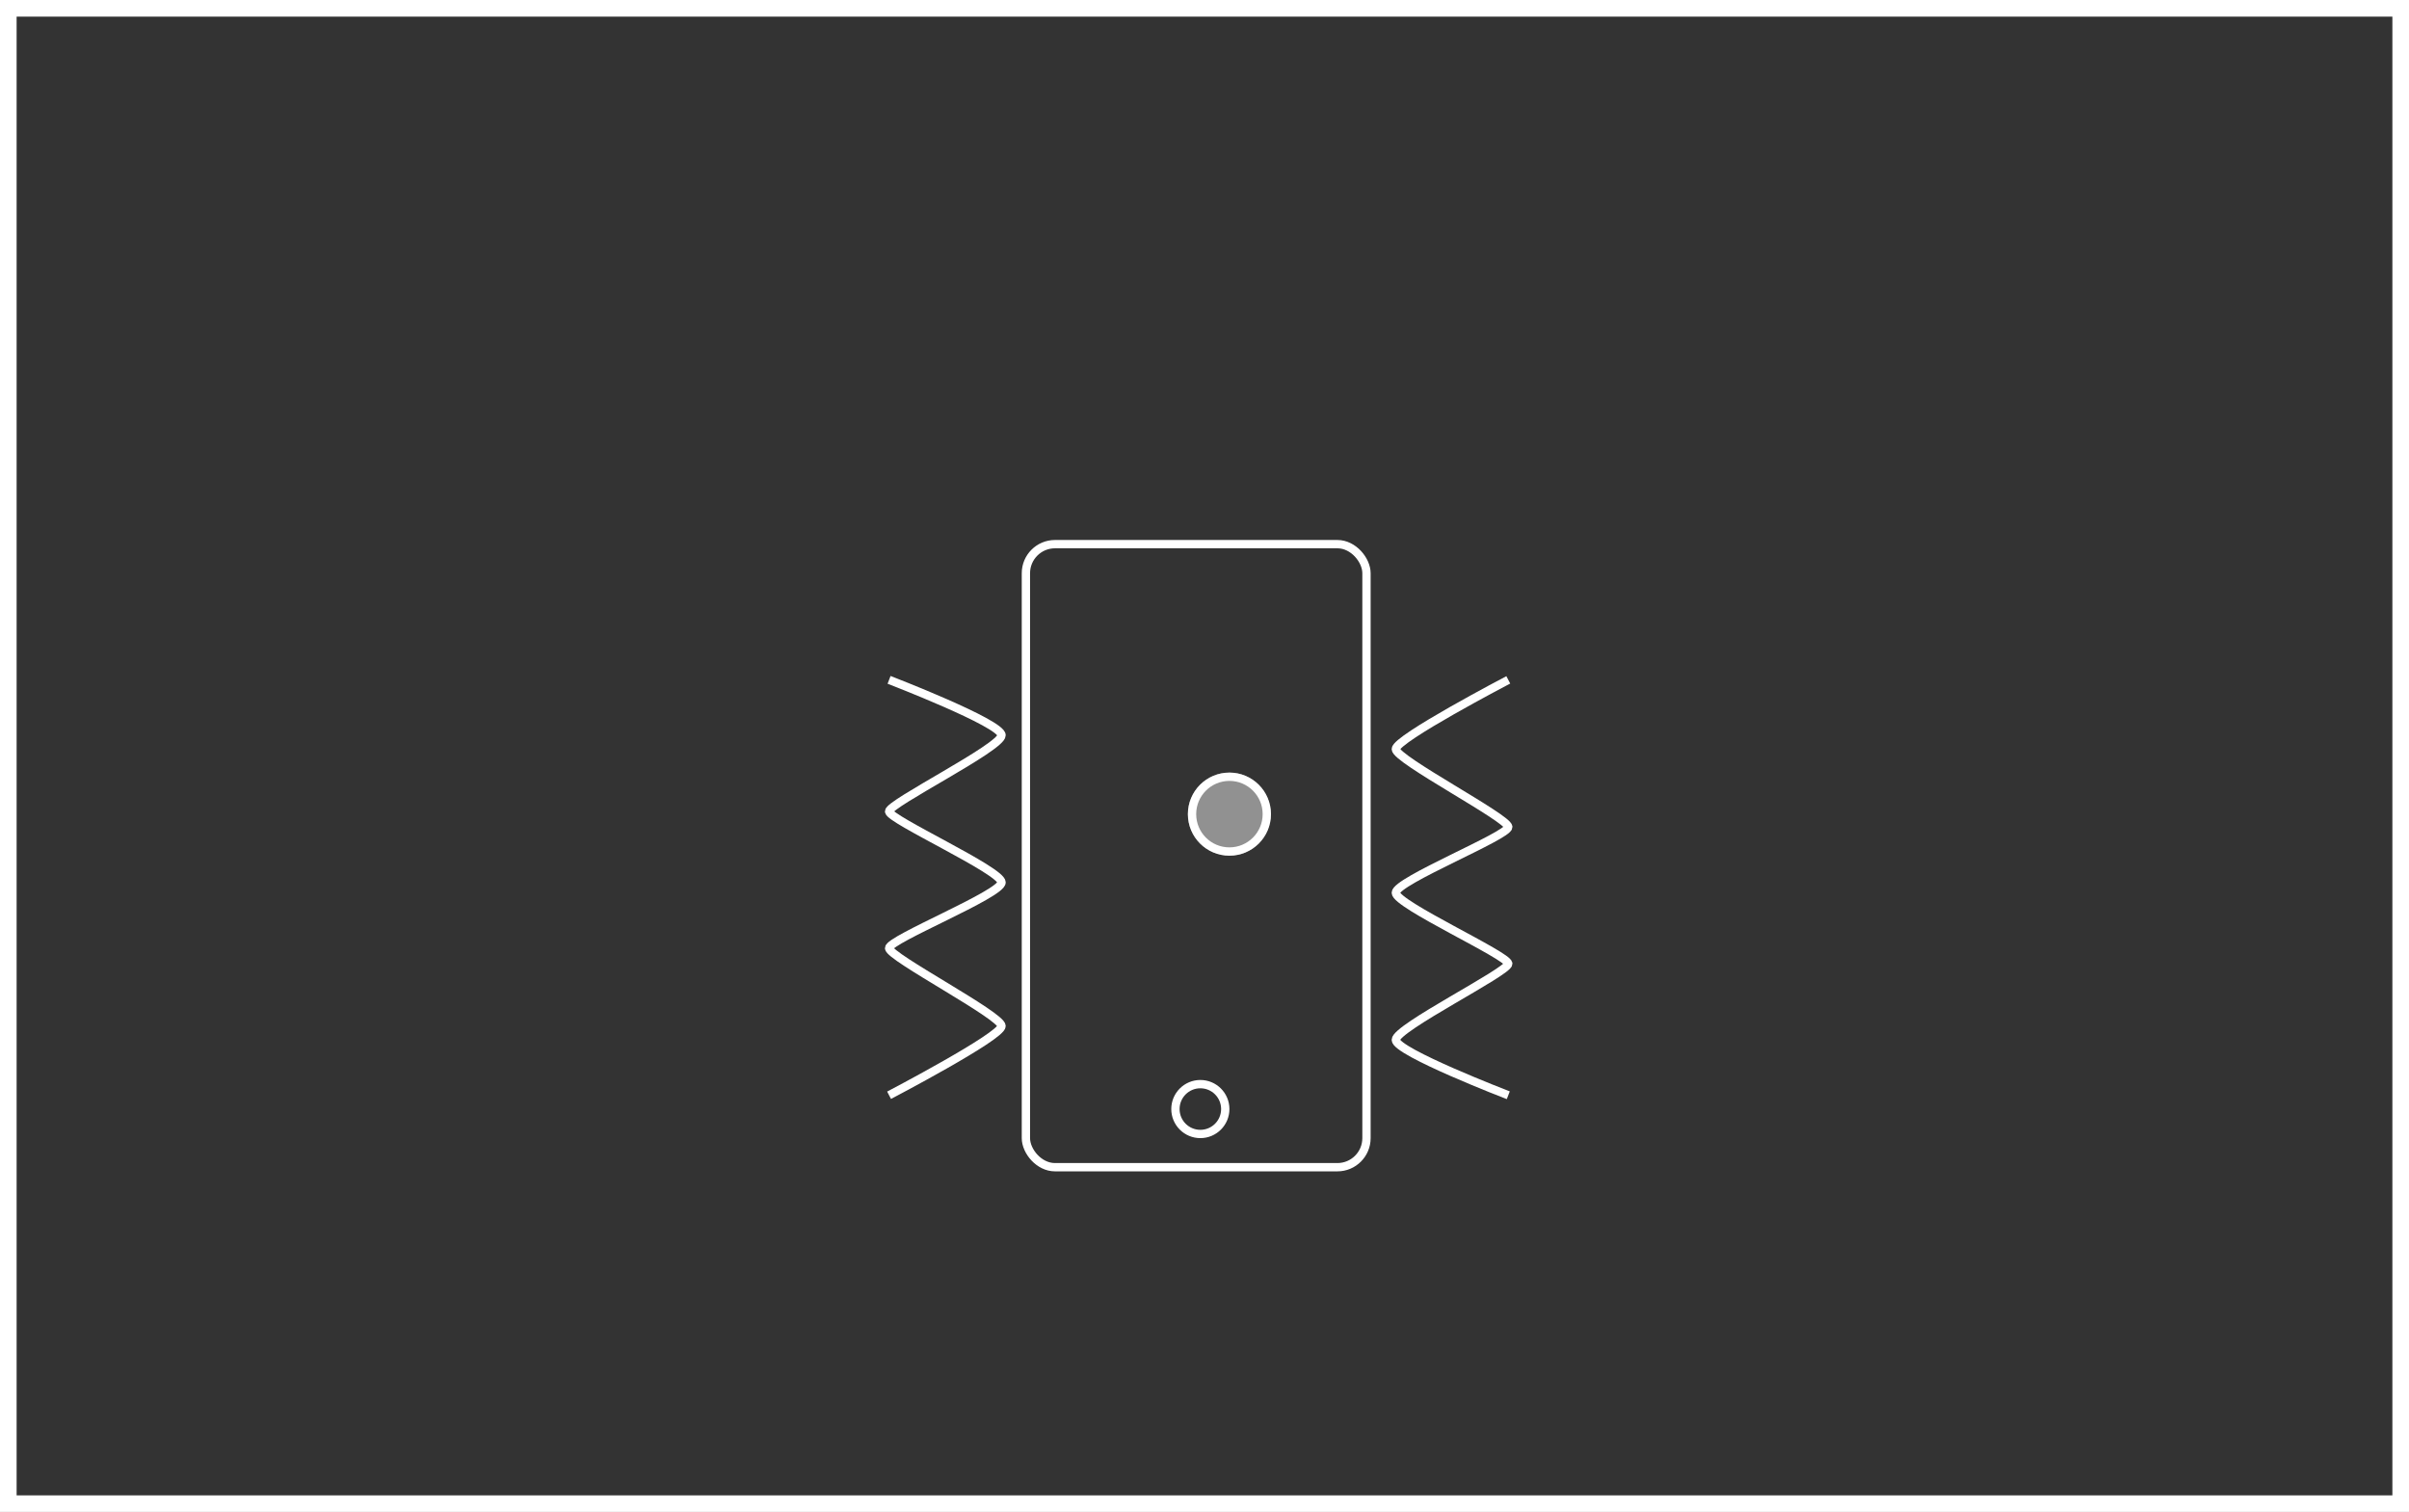 <svg xmlns="http://www.w3.org/2000/svg" width="290" height="182" viewBox="0 0 290 182"><rect x="0" y="0" width="290" height="182" fill="#333333" stroke="none"/><g transform="translate(-43 -112)"><g transform="translate(43 112)" fill="none" stroke="#fff" stroke-width="2"><rect width="290" height="182" stroke="none"/><rect x="1" y="1" width="288" height="180" fill="none"/></g><g transform="translate(184 242)" fill="none" stroke="#fff" stroke-width="1"><circle cx="3.5" cy="3.5" r="3.5" stroke="none"/><circle cx="3.5" cy="3.5" r="3" fill="none"/></g><g transform="translate(166 177)" fill="none" stroke="#fff" stroke-width="1"><rect width="42" height="76" rx="4" stroke="none"/><rect x="0.5" y="0.5" width="41" height="75" rx="3.5" fill="none"/></g><g transform="translate(186 205)" fill="rgba(255,255,255,0.46)" stroke="#fff" stroke-width="1"><circle cx="5" cy="5" r="5" stroke="none"/><circle cx="5" cy="5" r="4.5" fill="none"/></g><path d="M1547.028,451.837s13.542,5.208,13.542,6.667-13.542,8.192-13.542,9.167,13.542,7.117,13.542,8.542-13.542,6.856-13.542,7.917,13.542,8.12,13.542,9.375-13.542,8.334-13.542,8.334" transform="translate(1771.599 695.676) rotate(180)" fill="none" stroke="#fff" stroke-width="1"/><path d="M1547.028,451.837s13.542,5.208,13.542,6.667-13.542,8.192-13.542,9.167,13.542,7.117,13.542,8.542-13.542,6.856-13.542,7.917,13.542,8.12,13.542,9.375-13.542,8.334-13.542,8.334" transform="translate(-1397 -258)" fill="none" stroke="#fff" stroke-width="1"/></g></svg>